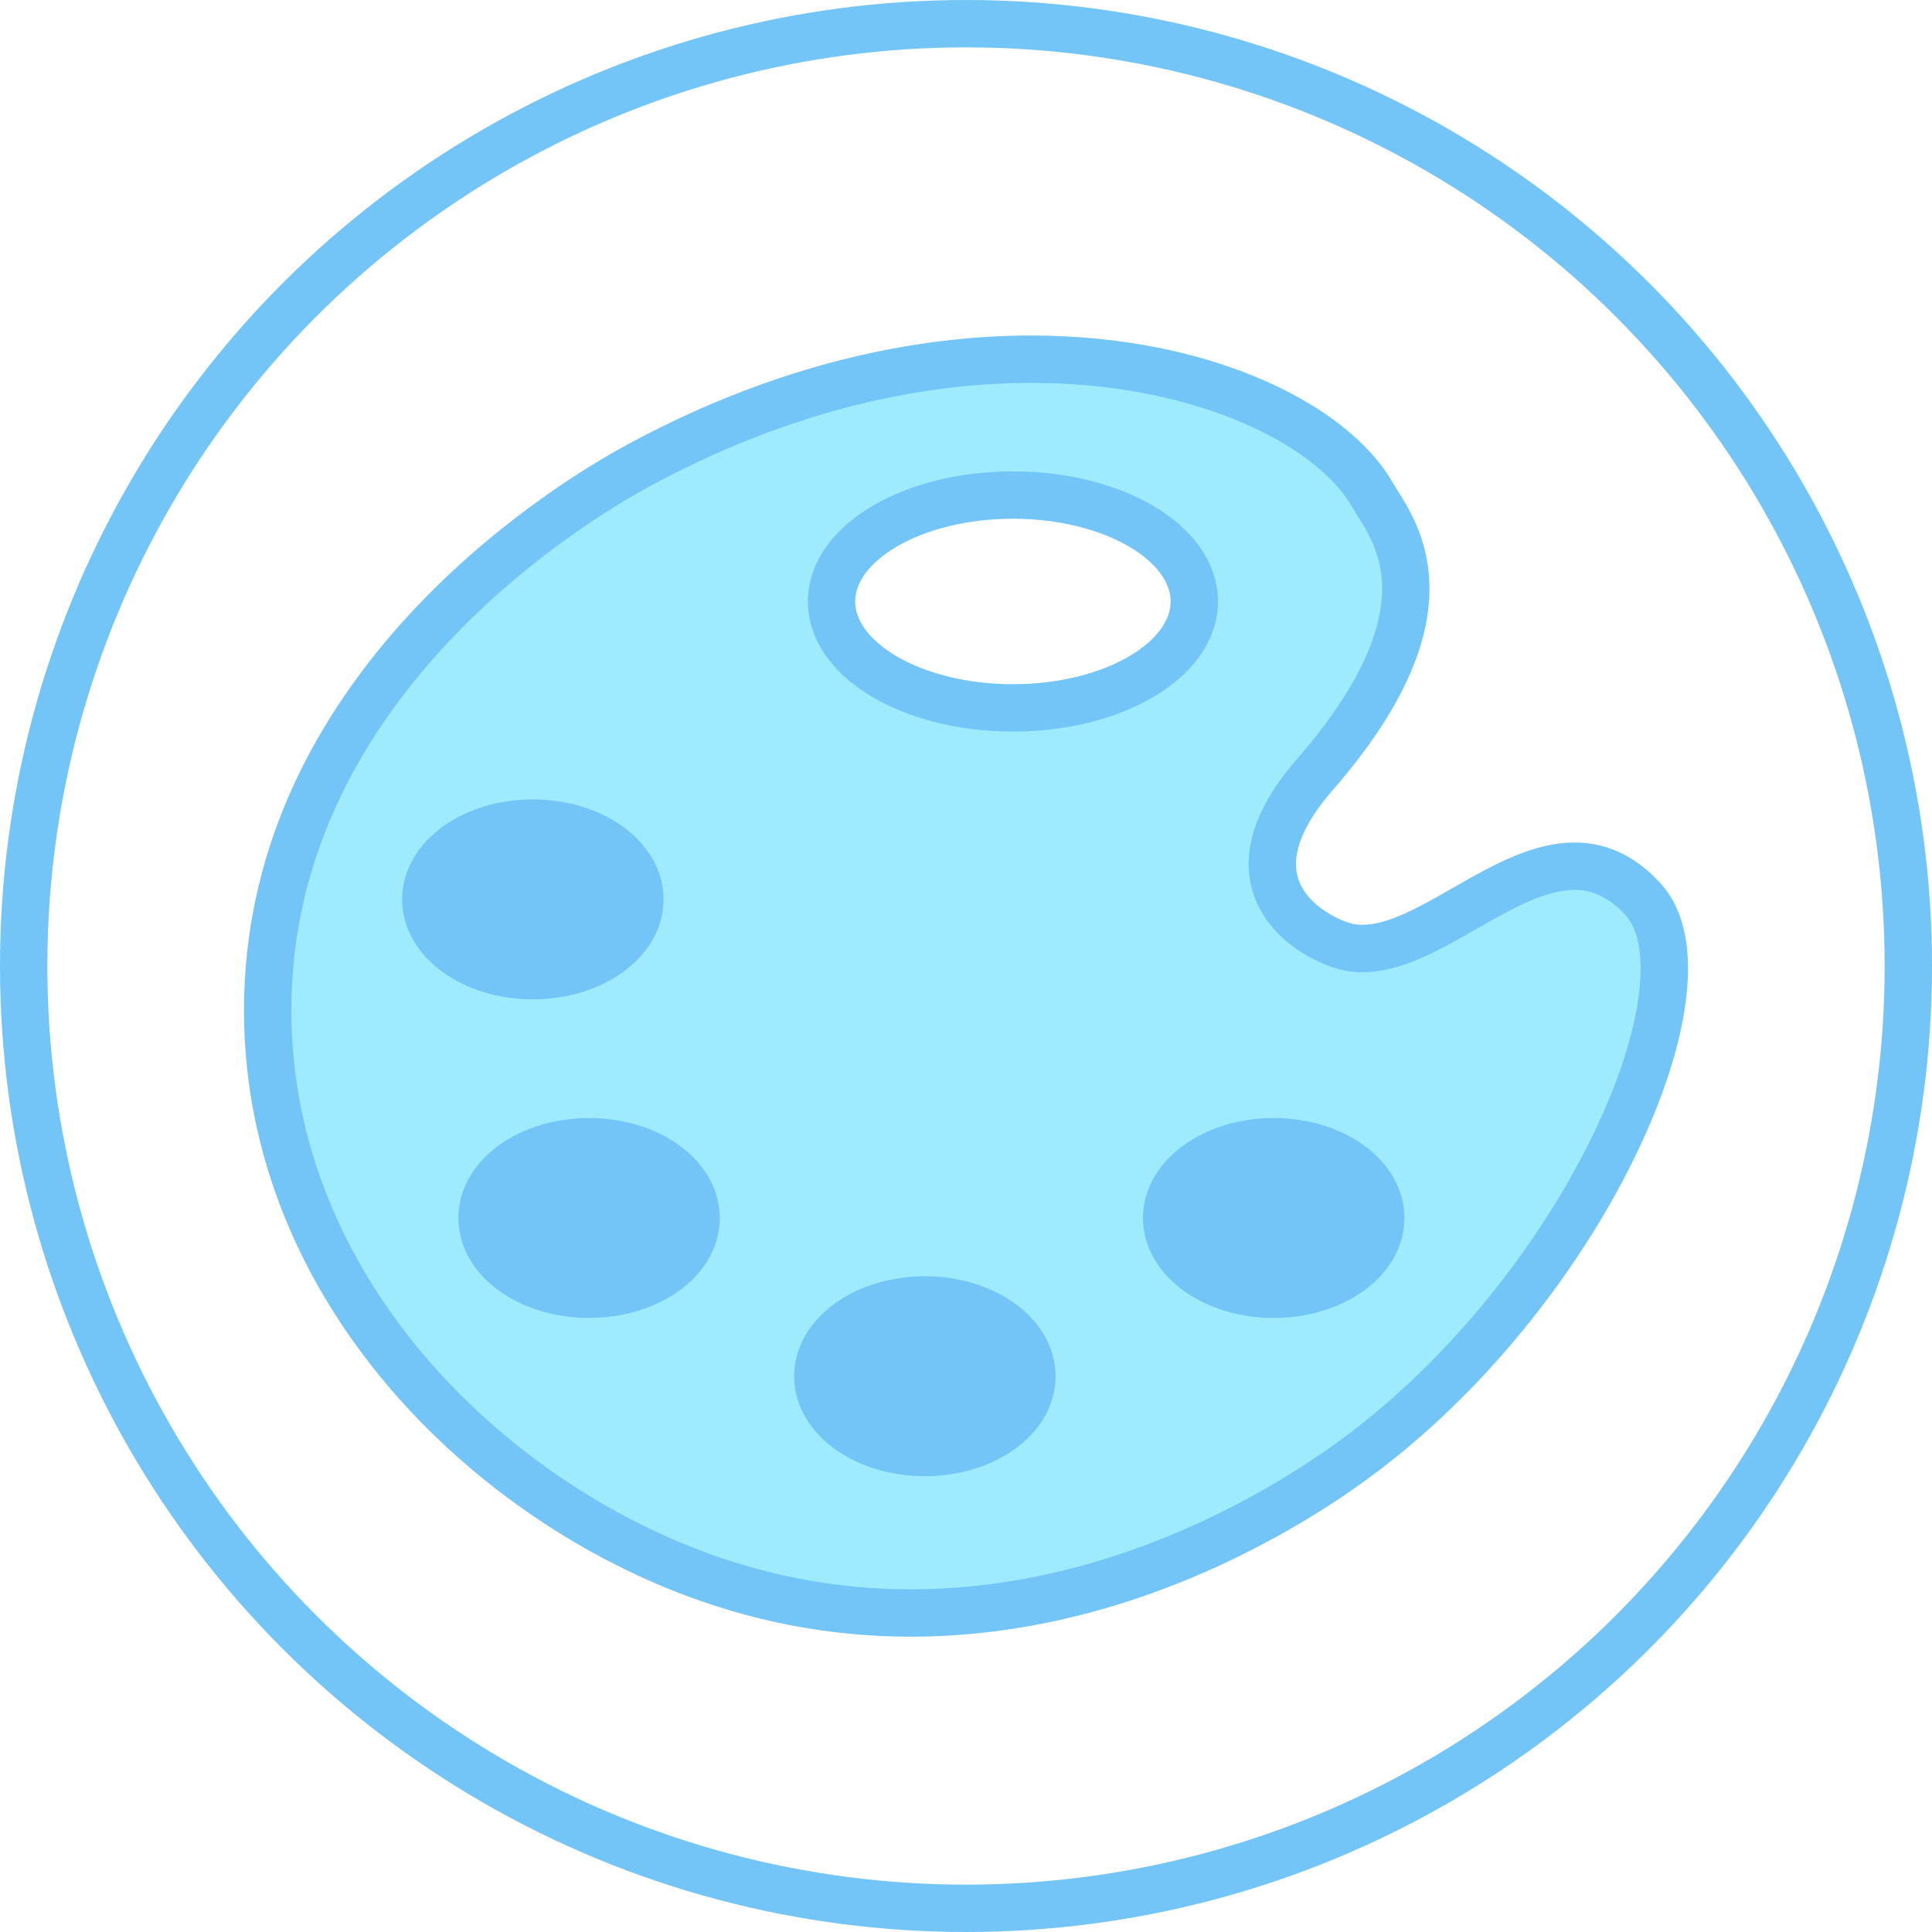 <svg id="Слой_7" data-name="Слой 7" xmlns="http://www.w3.org/2000/svg" viewBox="0 0 407.933 407.933"><defs><style>.cls-1{fill:none;}.cls-1,.cls-2,.cls-3{stroke:#72c5f6;stroke-miterlimit:10;stroke-width:10px;}.cls-2{fill:#9debfc;}.cls-3{fill:#72c5f6;}</style></defs><circle class="cls-1" cx="203.967" cy="203.967" r="198.967"/><path class="cls-2" d="M3893.384,419.039c-19.456-21.145-42.512,13.025-61.486,10.271-6.402-.929-29.155-12.002-7.835-36.491,31.122-35.746,16.091-52.355,12.255-59.087-13.962-24.511-79.934-46.934-154.991-6.262-9.717,5.265-78.723,44.122-78.316,115.667.332,58.233,46.45,103.006,92.775,119.281,68.245,23.976,126.665-17.506,138.559-26.507C3881.457,500.262,3909.372,436.414,3893.384,419.039Zm-171.317-62.839c0-12.409,17.146-22.468,38.298-22.468s38.298,10.059,38.298,22.468c0,12.409-17.146,22.468-38.298,22.468S3722.067,368.608,3722.067,356.199Z" transform="translate(-3546.495 -229.201)"/><ellipse class="cls-3" cx="112.505" cy="189.9" rx="22.596" ry="16.102"/><ellipse class="cls-3" cx="124.377" cy="257.173" rx="22.596" ry="16.102"/><ellipse class="cls-3" cx="195.28" cy="290.585" rx="22.596" ry="16.102"/><ellipse class="cls-3" cx="268.936" cy="257.173" rx="22.596" ry="16.102"/></svg>